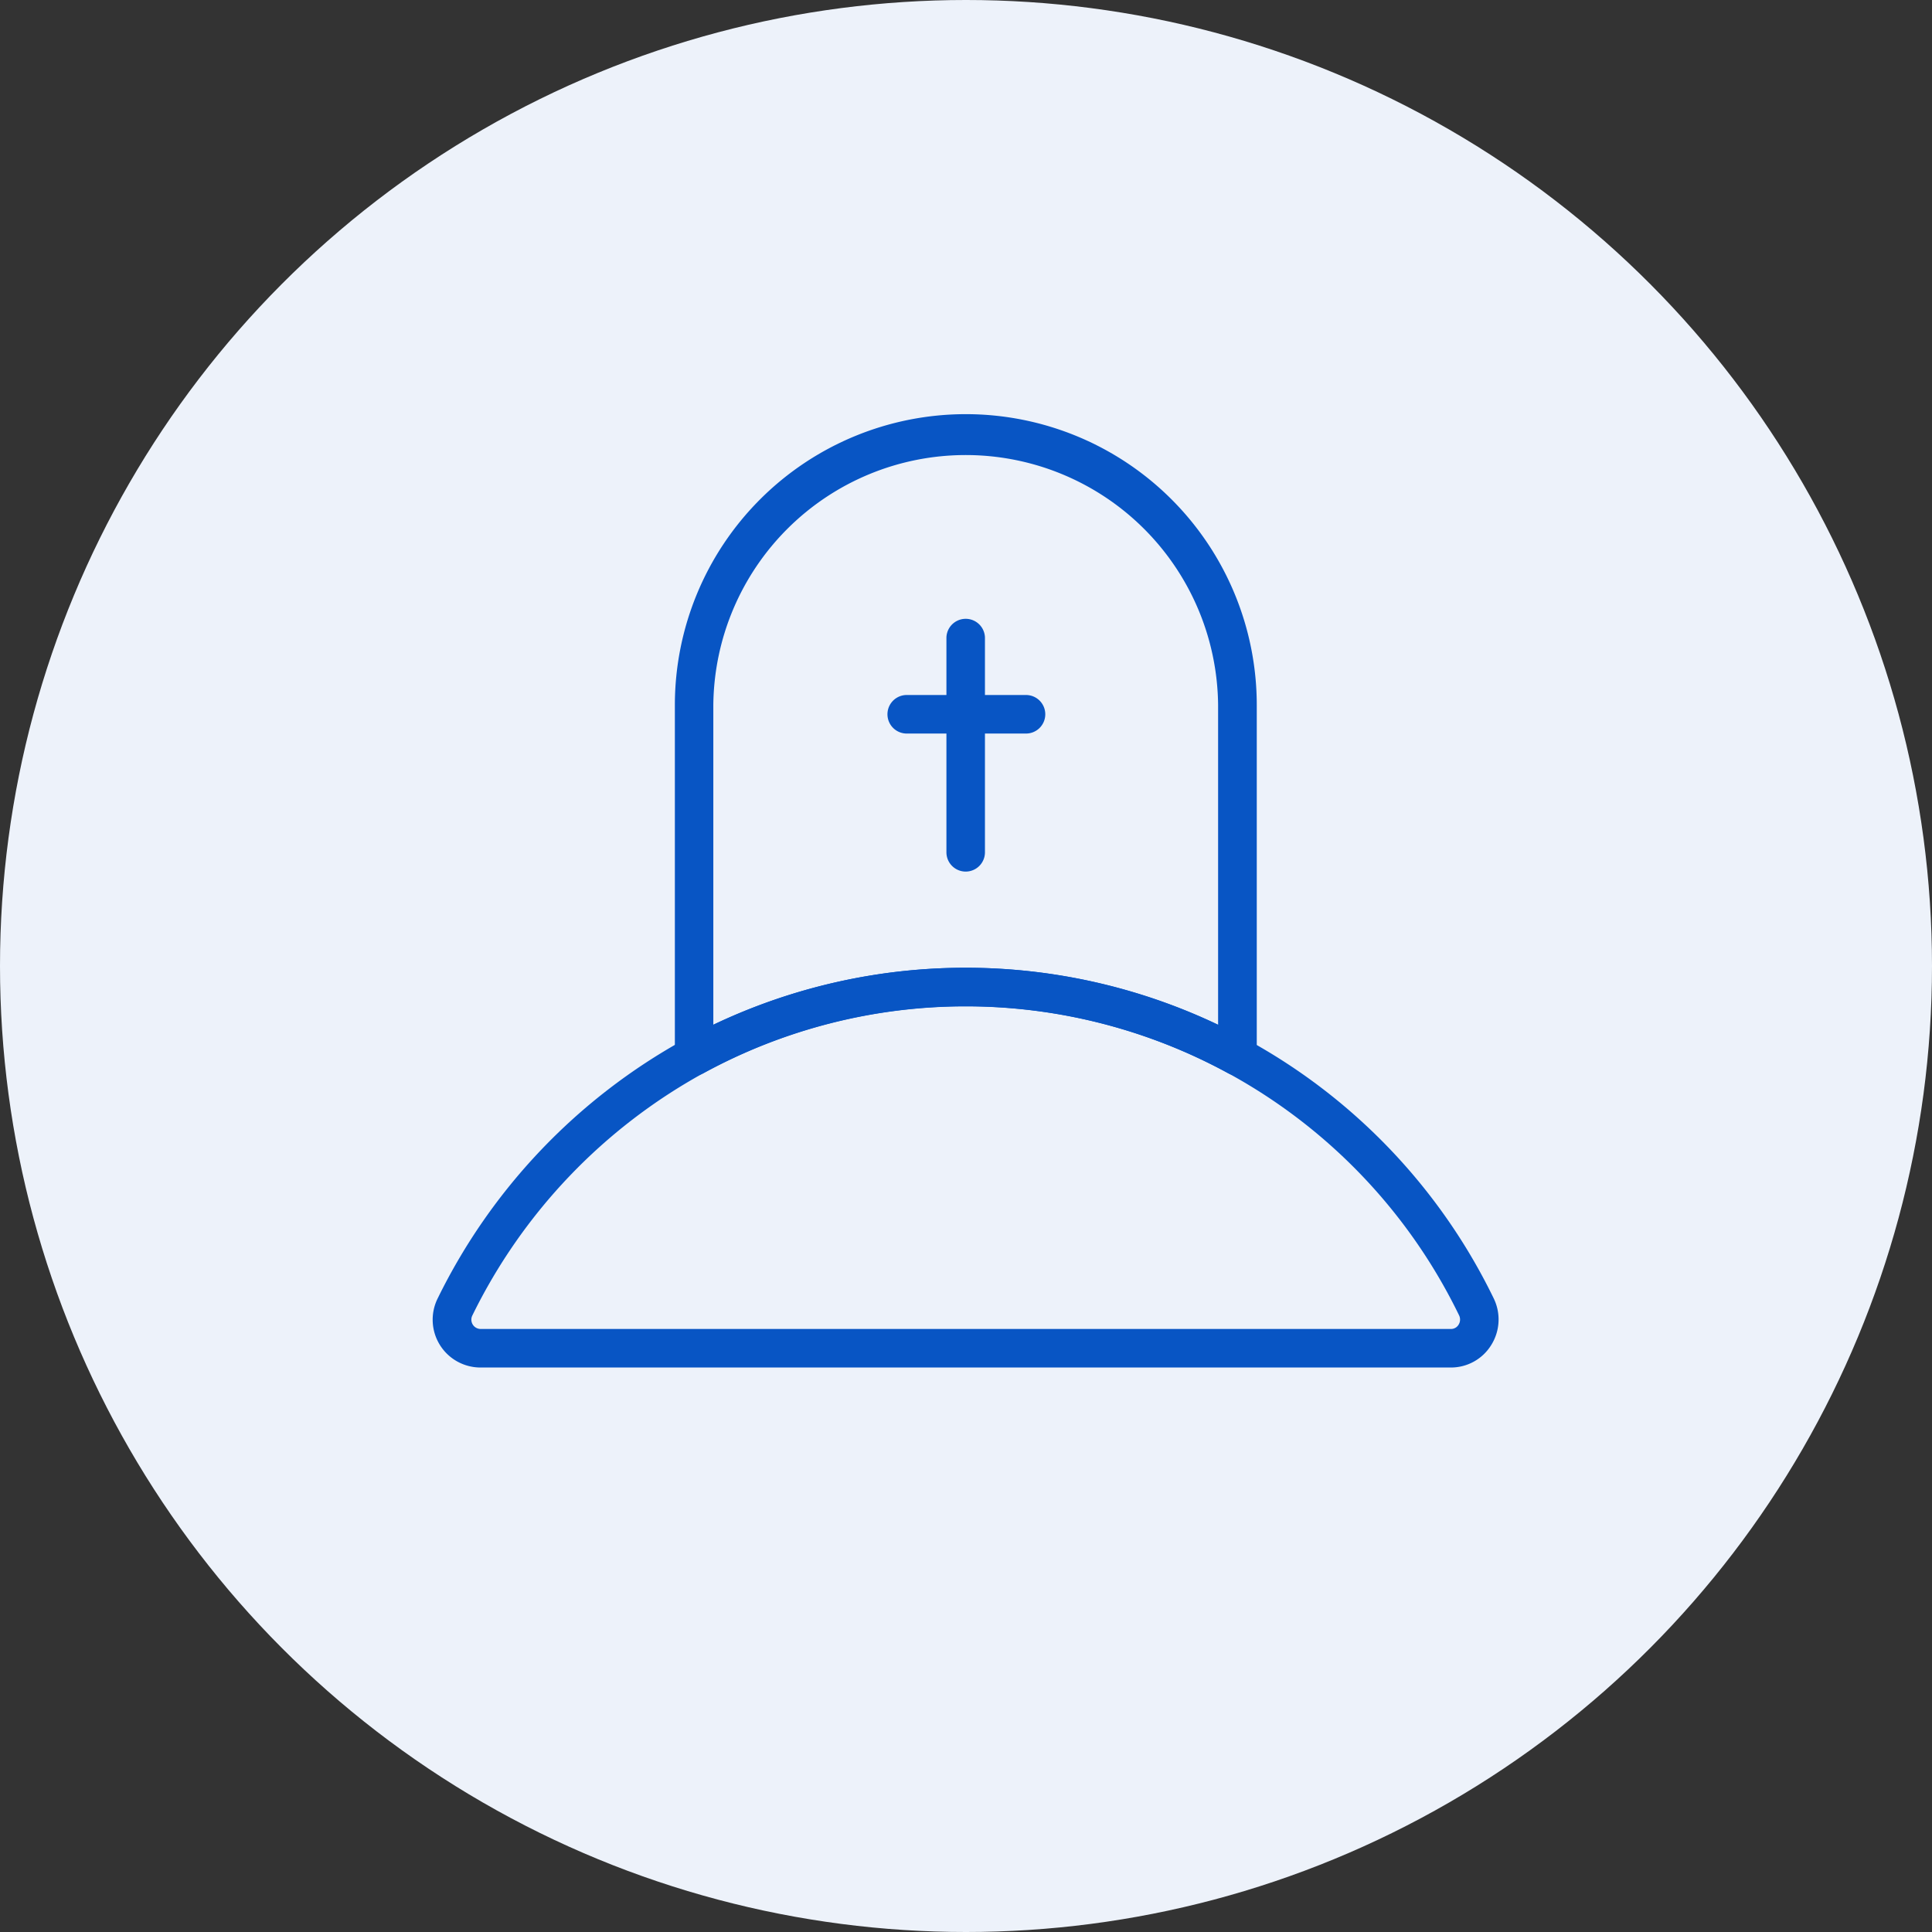 <svg xmlns="http://www.w3.org/2000/svg" width="84" height="84" viewBox="0 0 84 84"><rect x="0" y="0" width="84" height="84" fill="#333333" stroke="none"/><defs><style>.a{fill:#edf2fa;}.b{fill:#0855c4;}</style></defs><g transform="translate(-20.026 -81.426)"><circle class="a" cx="42" cy="42" r="42" transform="translate(20.026 81.426)"/><g transform="translate(38.838 99.435)"><g transform="translate(0 24.067)"><path class="b" d="M73.524,128.315H31.33a2.079,2.079,0,0,1-1.863-3,25.8,25.8,0,0,1,10.746-11.269,25.521,25.521,0,0,1,35.174,11.27,2.093,2.093,0,0,1-.116,2.03A2.055,2.055,0,0,1,73.524,128.315Zm-21.1-15.706a23.741,23.741,0,0,0-11.4,2.908,24.121,24.121,0,0,0-10.047,10.535.405.405,0,0,0,.358.587H73.524a.38.38,0,0,0,.332-.185.417.417,0,0,0,.023-.406A23.85,23.85,0,0,0,52.42,112.609Z" transform="translate(-29.252 -110.934)"/></g><g transform="translate(10.527)"><path class="b" d="M63.138,118.137a.834.834,0,0,1-.4-.1,23.831,23.831,0,0,0-22.816,0,.838.838,0,0,1-1.241-.734V102.031a12.649,12.649,0,0,1,25.3,0V117.3a.84.84,0,0,1-.838.838ZM51.319,113.45A25.518,25.518,0,0,1,62.3,115.928v-13.9a10.974,10.974,0,0,0-21.947,0v13.9A25.476,25.476,0,0,1,51.319,113.45Z" transform="translate(-38.678 -89.383)"/></g><g transform="translate(19.744 8.867)"><g transform="translate(2.593)"><path class="b" d="M50.092,108.342a.838.838,0,0,1-.838-.838V98.161a.838.838,0,0,1,1.675,0V107.5A.838.838,0,0,1,50.092,108.342Z" transform="translate(-49.254 -97.323)"/></g><g transform="translate(0 3.342)"><path class="b" d="M52.956,101.991H47.77a.838.838,0,0,1,0-1.675h5.186a.838.838,0,1,1,0,1.675Z" transform="translate(-46.932 -100.316)"/></g></g></g></g></svg>
